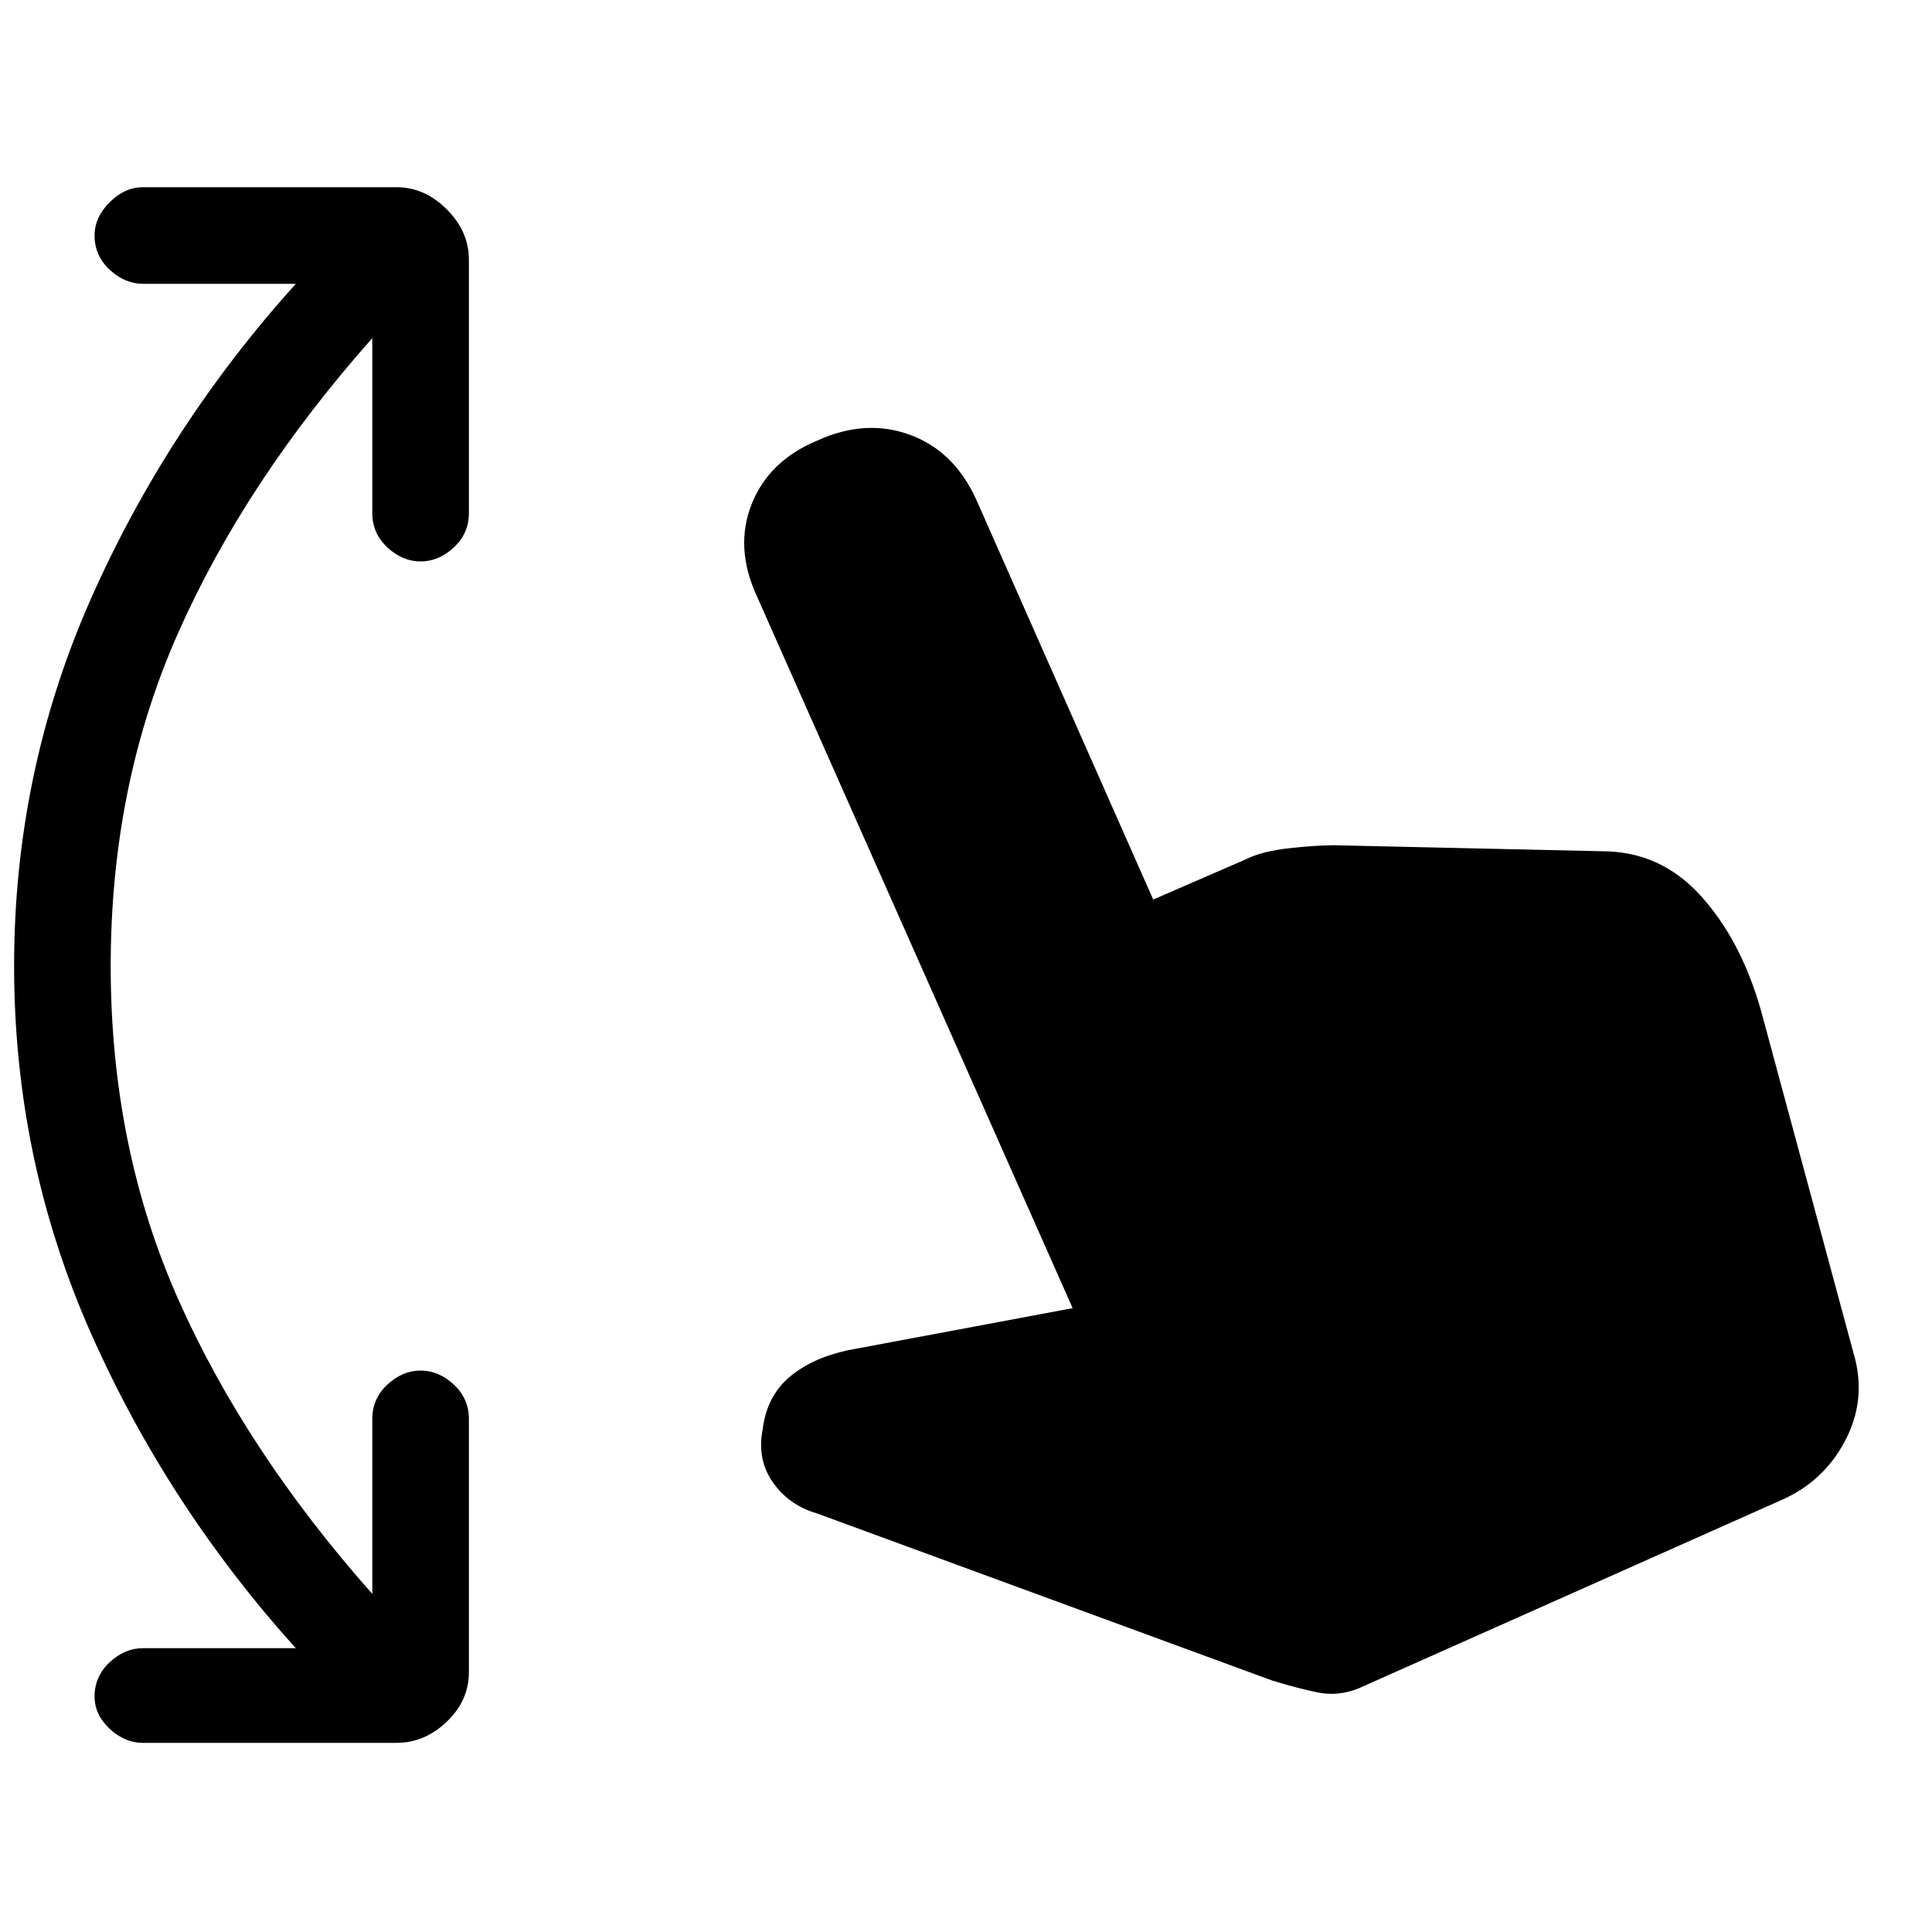 <svg xmlns="http://www.w3.org/2000/svg" height="20" width="20"><path d="M1.479 18.042q-.187 0-.344-.146-.156-.146-.156-.334 0-.208.156-.354.157-.146.344-.146h1.583q-1.333-1.479-2.125-3.27Q.146 12 .146 10q0-2 .791-3.792.792-1.791 2.125-3.27H1.479q-.187 0-.344-.146-.156-.146-.156-.354 0-.188.156-.344.157-.156.344-.156h2.625q.292 0 .521.229.229.229.229.521v2.624q0 .209-.156.355-.156.145-.344.145-.187 0-.344-.145-.156-.146-.156-.355V3.5q-1.312 1.479-2.01 3.052Q1.146 8.125 1.146 10t.698 3.448q.698 1.573 2.01 3.052v-1.812q0-.209.156-.355.157-.145.344-.145.188 0 .344.145.156.146.156.355v2.624q0 .292-.229.511-.229.219-.521.219Zm11.688-.646-4.709-1.729q-.291-.084-.458-.323-.167-.24-.104-.552.042-.334.271-.532t.604-.281l2.333-.437-3.271-7.375q-.229-.5-.052-.948.177-.448.677-.657.5-.229.959-.062.458.167.687.667l1.834 4.145.958-.416q.166-.084.448-.115.281-.031.468-.031l2.771.062q.605 0 1.021.459.417.458.625 1.187l.979 3.625q.104.438-.114.844-.219.406-.636.594l-4.396 1.958q-.208.083-.416.042-.208-.042-.479-.125Z"/></svg>